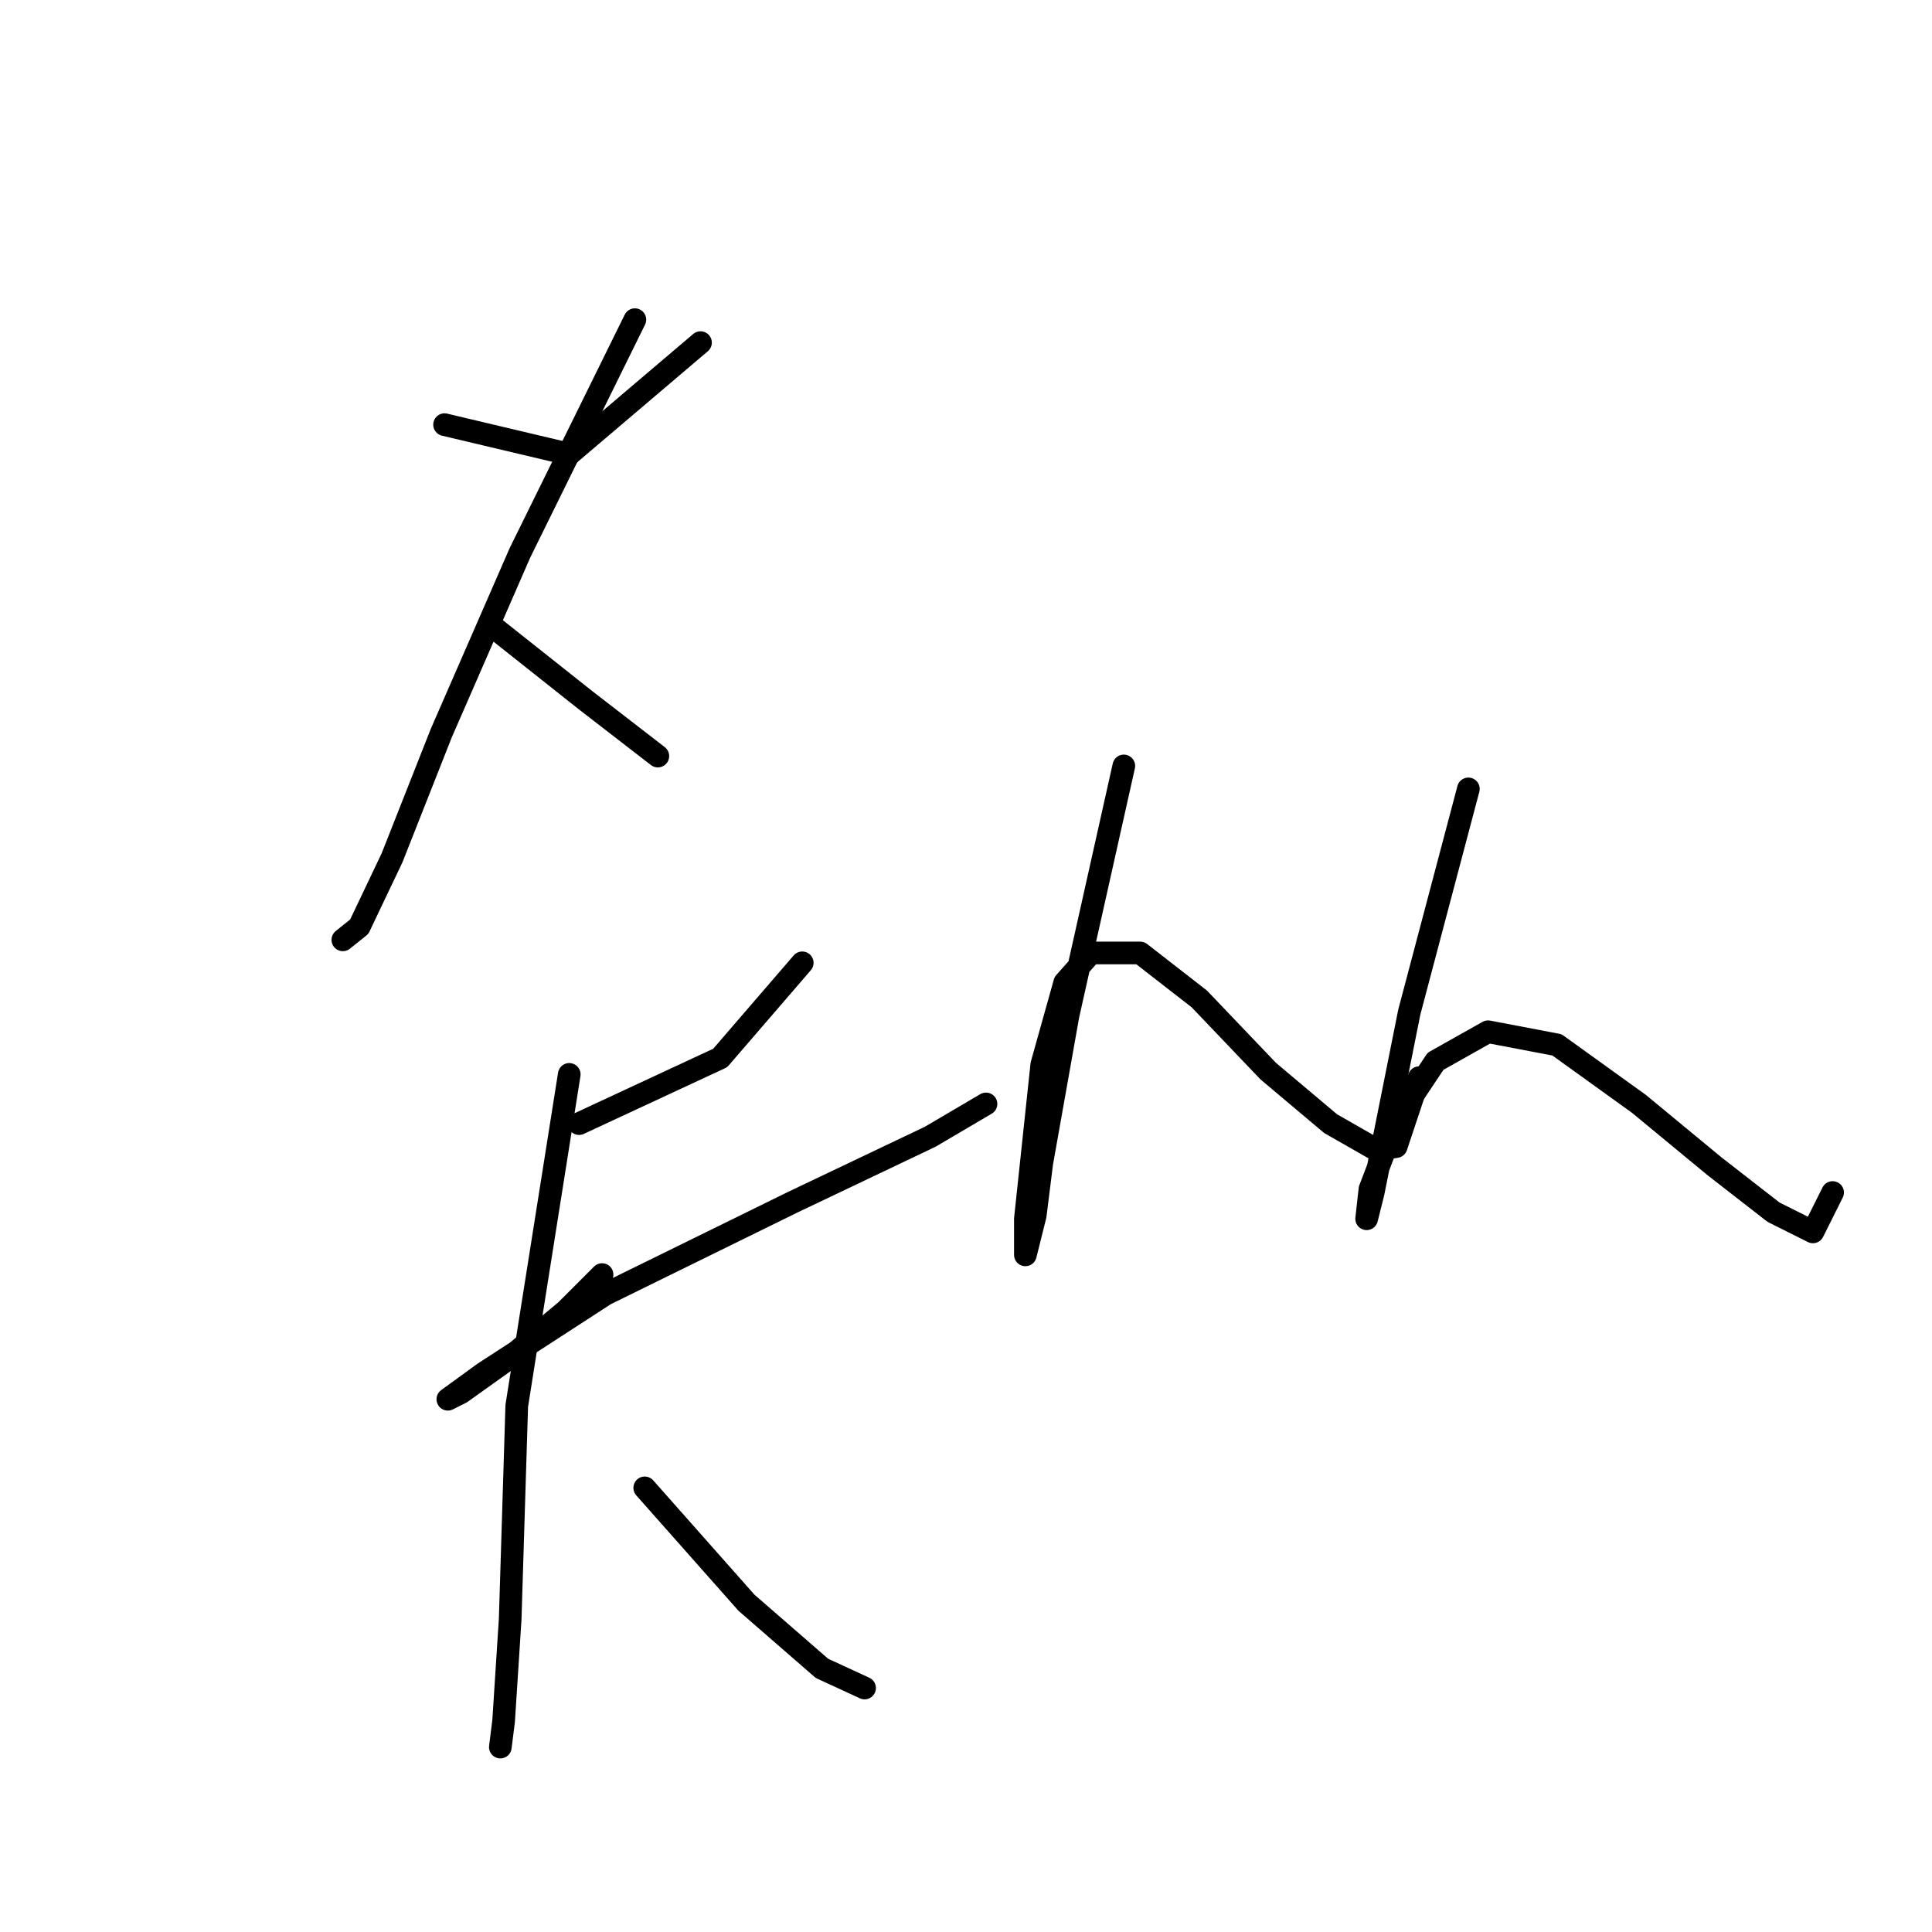 <?xml version="1.0" standalone="no"?>
    <svg width="256" height="256" xmlns="http://www.w3.org/2000/svg" version="1.1">
    <polyline stroke="black" stroke-width="3" stroke-linecap="round" fill="transparent" stroke-linejoin="round" points="58.906 56.269 75.429 60.183 92.821 45.399 92.821 45.399 " />
        <polyline stroke="black" stroke-width="3" stroke-linecap="round" fill="transparent" stroke-linejoin="round" points="84.125 42.355 68.907 73.227 58.471 97.142 51.949 113.665 47.601 122.796 45.427 124.535 45.427 124.535 " />
        <polyline stroke="black" stroke-width="3" stroke-linecap="round" fill="transparent" stroke-linejoin="round" points="64.994 82.793 77.603 92.794 87.169 100.185 87.169 100.185 " />
        <polyline stroke="black" stroke-width="3" stroke-linecap="round" fill="transparent" stroke-linejoin="round" points="76.733 148.884 95.43 140.188 106.301 127.579 106.301 127.579 " />
        <polyline stroke="black" stroke-width="3" stroke-linecap="round" fill="transparent" stroke-linejoin="round" points="79.777 168.886 74.994 173.669 67.168 180.191 61.08 184.539 59.341 185.408 64.124 181.93 80.212 171.494 104.996 159.32 123.258 150.624 130.65 146.275 130.65 146.275 " />
        <polyline stroke="black" stroke-width="3" stroke-linecap="round" fill="transparent" stroke-linejoin="round" points="75.429 142.362 68.472 186.278 67.602 214.541 66.733 228.02 66.298 231.498 66.298 231.498 " />
        <polyline stroke="black" stroke-width="3" stroke-linecap="round" fill="transparent" stroke-linejoin="round" points="85.43 197.148 98.909 212.367 108.909 221.063 114.562 223.672 114.562 223.672 " />
        <polyline stroke="black" stroke-width="3" stroke-linecap="round" fill="transparent" stroke-linejoin="round" points="148.912 101.49 141.52 134.535 138.042 154.102 137.172 161.059 135.868 166.277 135.868 161.494 138.042 141.058 141.086 130.187 144.564 126.274 151.086 126.274 158.913 132.361 168.044 141.927 176.305 148.884 182.393 152.363 185.001 151.928 188.045 142.797 188.045 142.797 " />
        <polyline stroke="black" stroke-width="3" stroke-linecap="round" fill="transparent" stroke-linejoin="round" points="194.567 104.533 186.741 134.101 183.262 151.493 181.958 158.015 181.088 161.494 181.523 157.58 185.001 148.449 190.219 140.623 197.176 136.71 206.307 138.449 217.178 146.275 227.178 154.537 235.005 160.624 240.223 163.233 242.831 158.015 242.831 158.015 " />
        </svg>